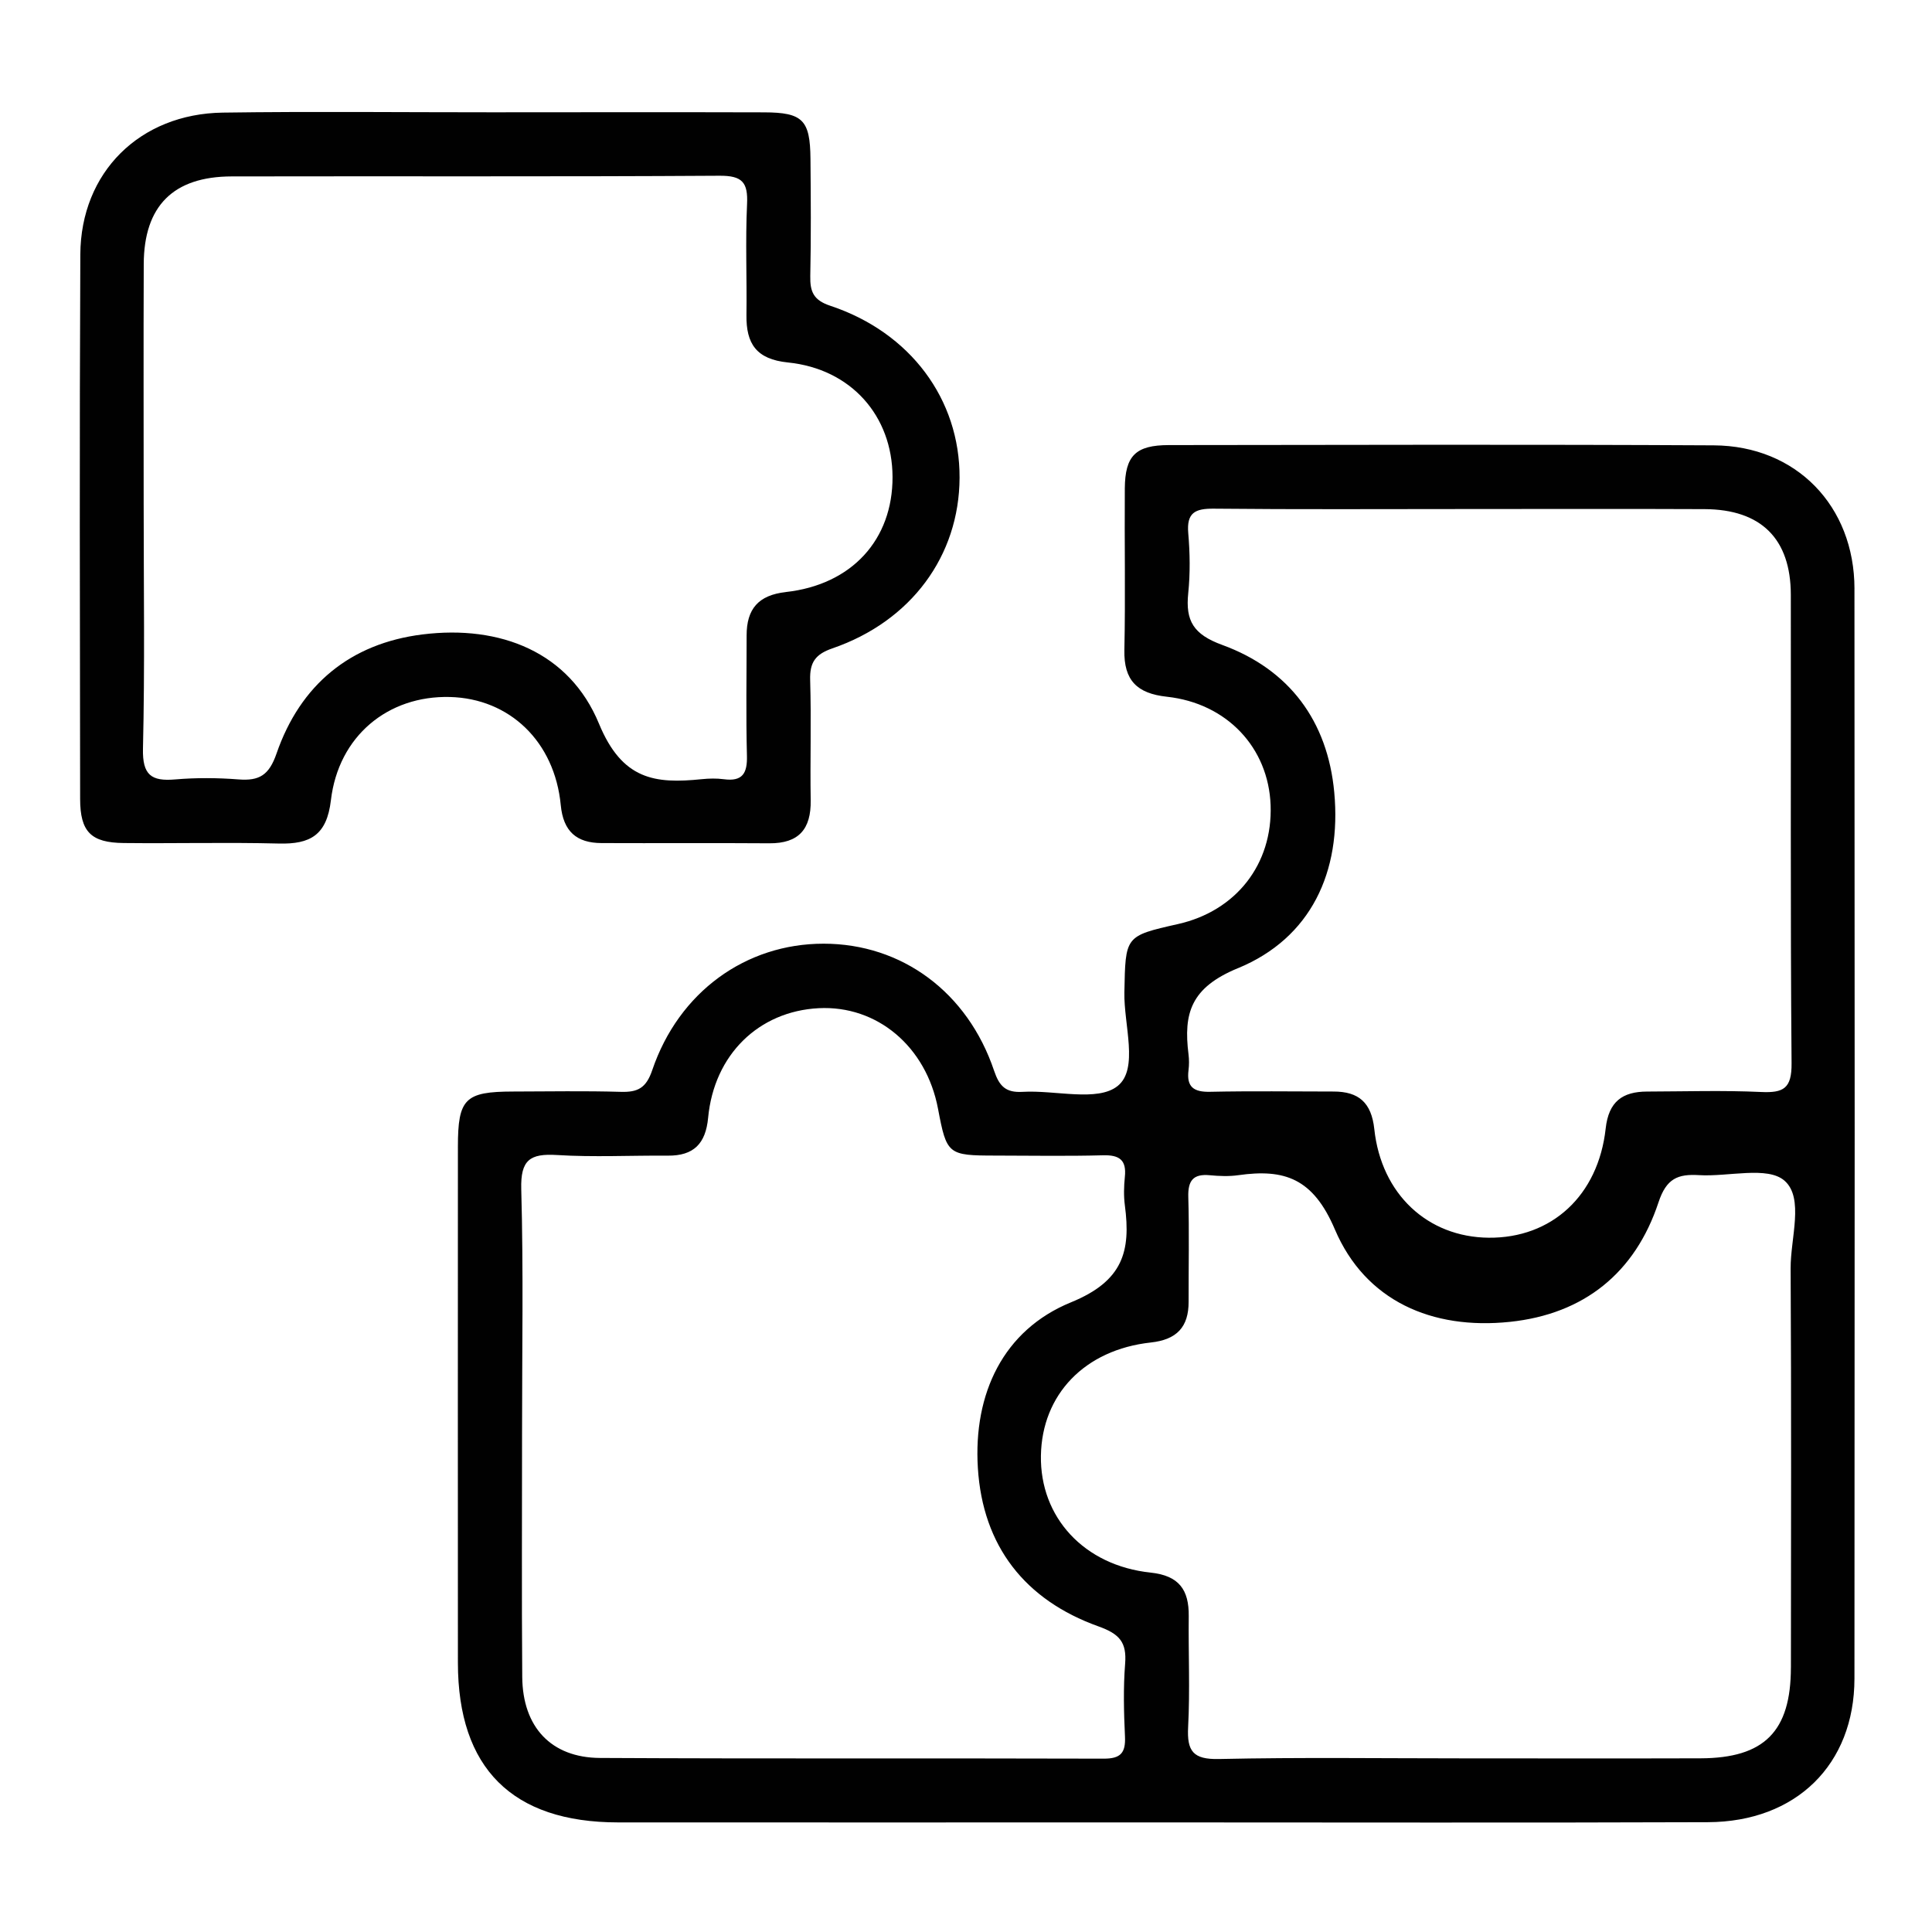 <?xml version="1.0" encoding="UTF-8"?>
<svg id="Layer_1" data-name="Layer 1" xmlns="http://www.w3.org/2000/svg" viewBox="0 0 800 800">
  <defs>
    <style>
      .cls-1 {
        fill: none;
      }

      .cls-2 {
        fill: #010101;
      }
    </style>
  </defs>
  <rect class="cls-1" width="800" height="800"/>
  <path class="cls-2" d="M767.9,243.81c-.03-34.32-24.15-59.22-58.25-59.4-75.21-.41-150.42-.2-225.63-.11-13.79,.02-18.15,4.39-18.26,17.94-.17,22.3,.29,44.61-.18,66.9-.27,12.62,5.26,18.02,17.58,19.36,24.95,2.72,42.11,21.16,42.97,44.91,.88,24.39-14.25,43.81-38.38,49.23-22.04,4.96-21.7,4.97-22.17,28.29-.27,13.37,6.04,31.65-2.77,38.74-8.33,6.71-25.89,1.64-39.35,2.44-6.99,.42-9.66-2.33-11.82-8.72-10.97-32.58-38.22-52.62-70.6-52.63-32.21-.01-59.96,19.96-70.96,52.36-2.53,7.45-5.99,9.2-13.06,8.99-14.85-.44-29.73-.16-44.6-.13-19.84,.04-22.8,2.96-22.81,22.75-.03,71.27-.04,142.55,0,213.82,.03,43.63,22.52,66.04,66.3,66.07,74.34,.04,148.67,.01,223.01,0,76.09,0,152.17,.19,228.26-.09,36.55-.13,60.68-23.89,60.71-59.47,.12-150.42,.12-300.84,0-451.26Zm-255.31,157.11c30.27-12.48,42.94-39.92,39.9-72.8-2.73-29.57-18.65-50.94-46.37-61.06-11.94-4.36-15.28-9.96-14.1-21.42,.85-8.22,.72-16.64,.01-24.88-.73-8.49,2.85-10.2,10.57-10.13,34.53,.35,69.06,.15,103.59,.15,33.22,0,66.44-.11,99.65,.04,23.39,.11,35.66,12.26,35.7,35.44,.11,64.69-.23,129.37,.31,194.06,.09,10.42-3.36,12.28-12.63,11.85-15.7-.73-31.46-.22-47.2-.18-10.19,.03-15.91,4.13-17.14,15.28-3.08,27.87-22.43,45.47-48.43,45.24-25.25-.22-44.49-17.99-47.38-44.97-1.18-10.97-6.45-15.56-16.85-15.56-17.05-.01-34.1-.26-51.14,.11-6.8,.15-9.82-2-8.94-8.95,.27-2.15,.27-4.39,0-6.55-2.14-17.05,.94-27.64,20.44-35.68Zm-46.7,288.03c-.79,9.99-.53,20.12-.06,30.15,.31,6.73-1.8,9.14-8.8,9.12-69.53-.22-139.05,.08-208.58-.29-20.26-.11-32.03-12.81-32.2-33.51-.27-33.67-.07-67.34-.08-101.01s.6-67.35-.33-101c-.33-12.13,3.61-14.83,14.79-14.14,15.24,.95,30.6,.14,45.9,.26,10.7,.09,15.68-4.94,16.69-15.68,2.45-26.13,20.95-44.11,45.79-45.38,24.2-1.24,44.53,15.89,49.4,41.63,3.59,18.97,4.08,19.38,23.75,19.4,14.87,.02,29.74,.28,44.6-.12,6.78-.18,9.75,1.95,9.02,8.94-.4,3.89-.51,7.92,0,11.79,2.5,18.97-.68,31.32-22.3,40.15-28.12,11.49-40.47,37.9-38.57,68.56,2.01,32.42,19.53,54.74,49.93,65.63,8.74,3.13,11.76,6.57,11.05,15.49Zm275.68,1.54c-.02,26.45-11,37.51-37.4,37.59-32.8,.1-65.59,.02-98.39,.02-33.67,0-67.35-.47-101.01,.27-10.75,.24-13.32-3.23-12.79-13.26,.8-15.26,.08-30.6,.25-45.9,.12-10.9-4-16.78-15.78-18.03-27.6-2.92-45.85-22.93-45.43-48.43,.42-25.3,18.1-43.85,45.5-46.85,10.73-1.17,15.7-6.37,15.66-16.92-.04-14.43,.29-28.87-.13-43.29-.2-6.8,1.99-9.71,8.92-9.05,3.9,.37,7.93,.53,11.79-.02,19.15-2.71,30.96,1.28,39.98,22.45,12.59,29.56,40.18,41.67,72.49,38.28,30.68-3.22,51.87-20.3,61.52-49.49,3.25-9.85,7.96-11.8,16.78-11.26,12.13,.74,28.38-3.86,35.41,2.31,8.17,7.18,2.45,23.81,2.52,36.3,.31,55.1,.17,110.19,.12,165.29ZM343.8,126.61c-6.97-2.31-8.41-5.84-8.28-12.31,.34-16.16,.22-32.33,.08-48.49-.14-16.14-3.17-19.24-19.22-19.29-37.57-.11-75.15-.04-112.72-.02-37.14,.01-74.28-.4-111.41,.13-34.39,.49-58.82,24.73-58.99,58.76-.37,75.15-.18,150.29-.08,225.44,.02,13.62,4.49,18.11,18.05,18.25,21.41,.23,42.83-.33,64.22,.21,13.01,.33,19.87-3.44,21.57-17.92,3.13-26.61,23.64-43.4,49.25-42.76,24.73,.61,43.41,18.45,45.93,44.79,1.04,10.89,6.56,15.66,16.88,15.7,23.16,.1,46.31-.08,69.47,.09,12.24,.09,17.33-5.89,17.14-17.8-.27-16.6,.28-33.21-.22-49.8-.22-7.31,2.15-10.69,9.22-13.12,32.63-11.23,52.5-38.32,52.65-70.61,.15-32.46-20.33-60.22-53.54-71.25Zm-18.4,118.55c-11.43,1.27-16.25,7.07-16.24,17.96,0,16.61-.3,33.24,.13,49.84,.19,7.26-1.84,10.73-9.55,9.7-3.01-.4-6.14-.33-9.17-.02-19.39,1.99-32.94,.28-42.55-22.99-12.22-29.6-40.86-40.94-73.03-36.95-29.94,3.71-50.65,20.85-60.48,49.31-3.1,8.97-7.12,11.4-15.73,10.73-8.69-.68-17.53-.74-26.21,0-9.93,.86-13.62-1.81-13.37-12.74,.79-33.65,.29-67.32,.29-100.99,0-33.23-.1-66.46,.03-99.69,.1-24.03,12.22-36.22,36.42-36.27,67.33-.14,134.67,.15,202-.28,9.45-.06,11.83,2.76,11.4,11.76-.72,15.27-.04,30.6-.25,45.9-.16,11.89,4.07,18.33,17.17,19.66,26.17,2.66,43.22,22.12,43.32,47.36,.1,25.98-16.83,44.67-44.19,47.7Z"/>
</svg>